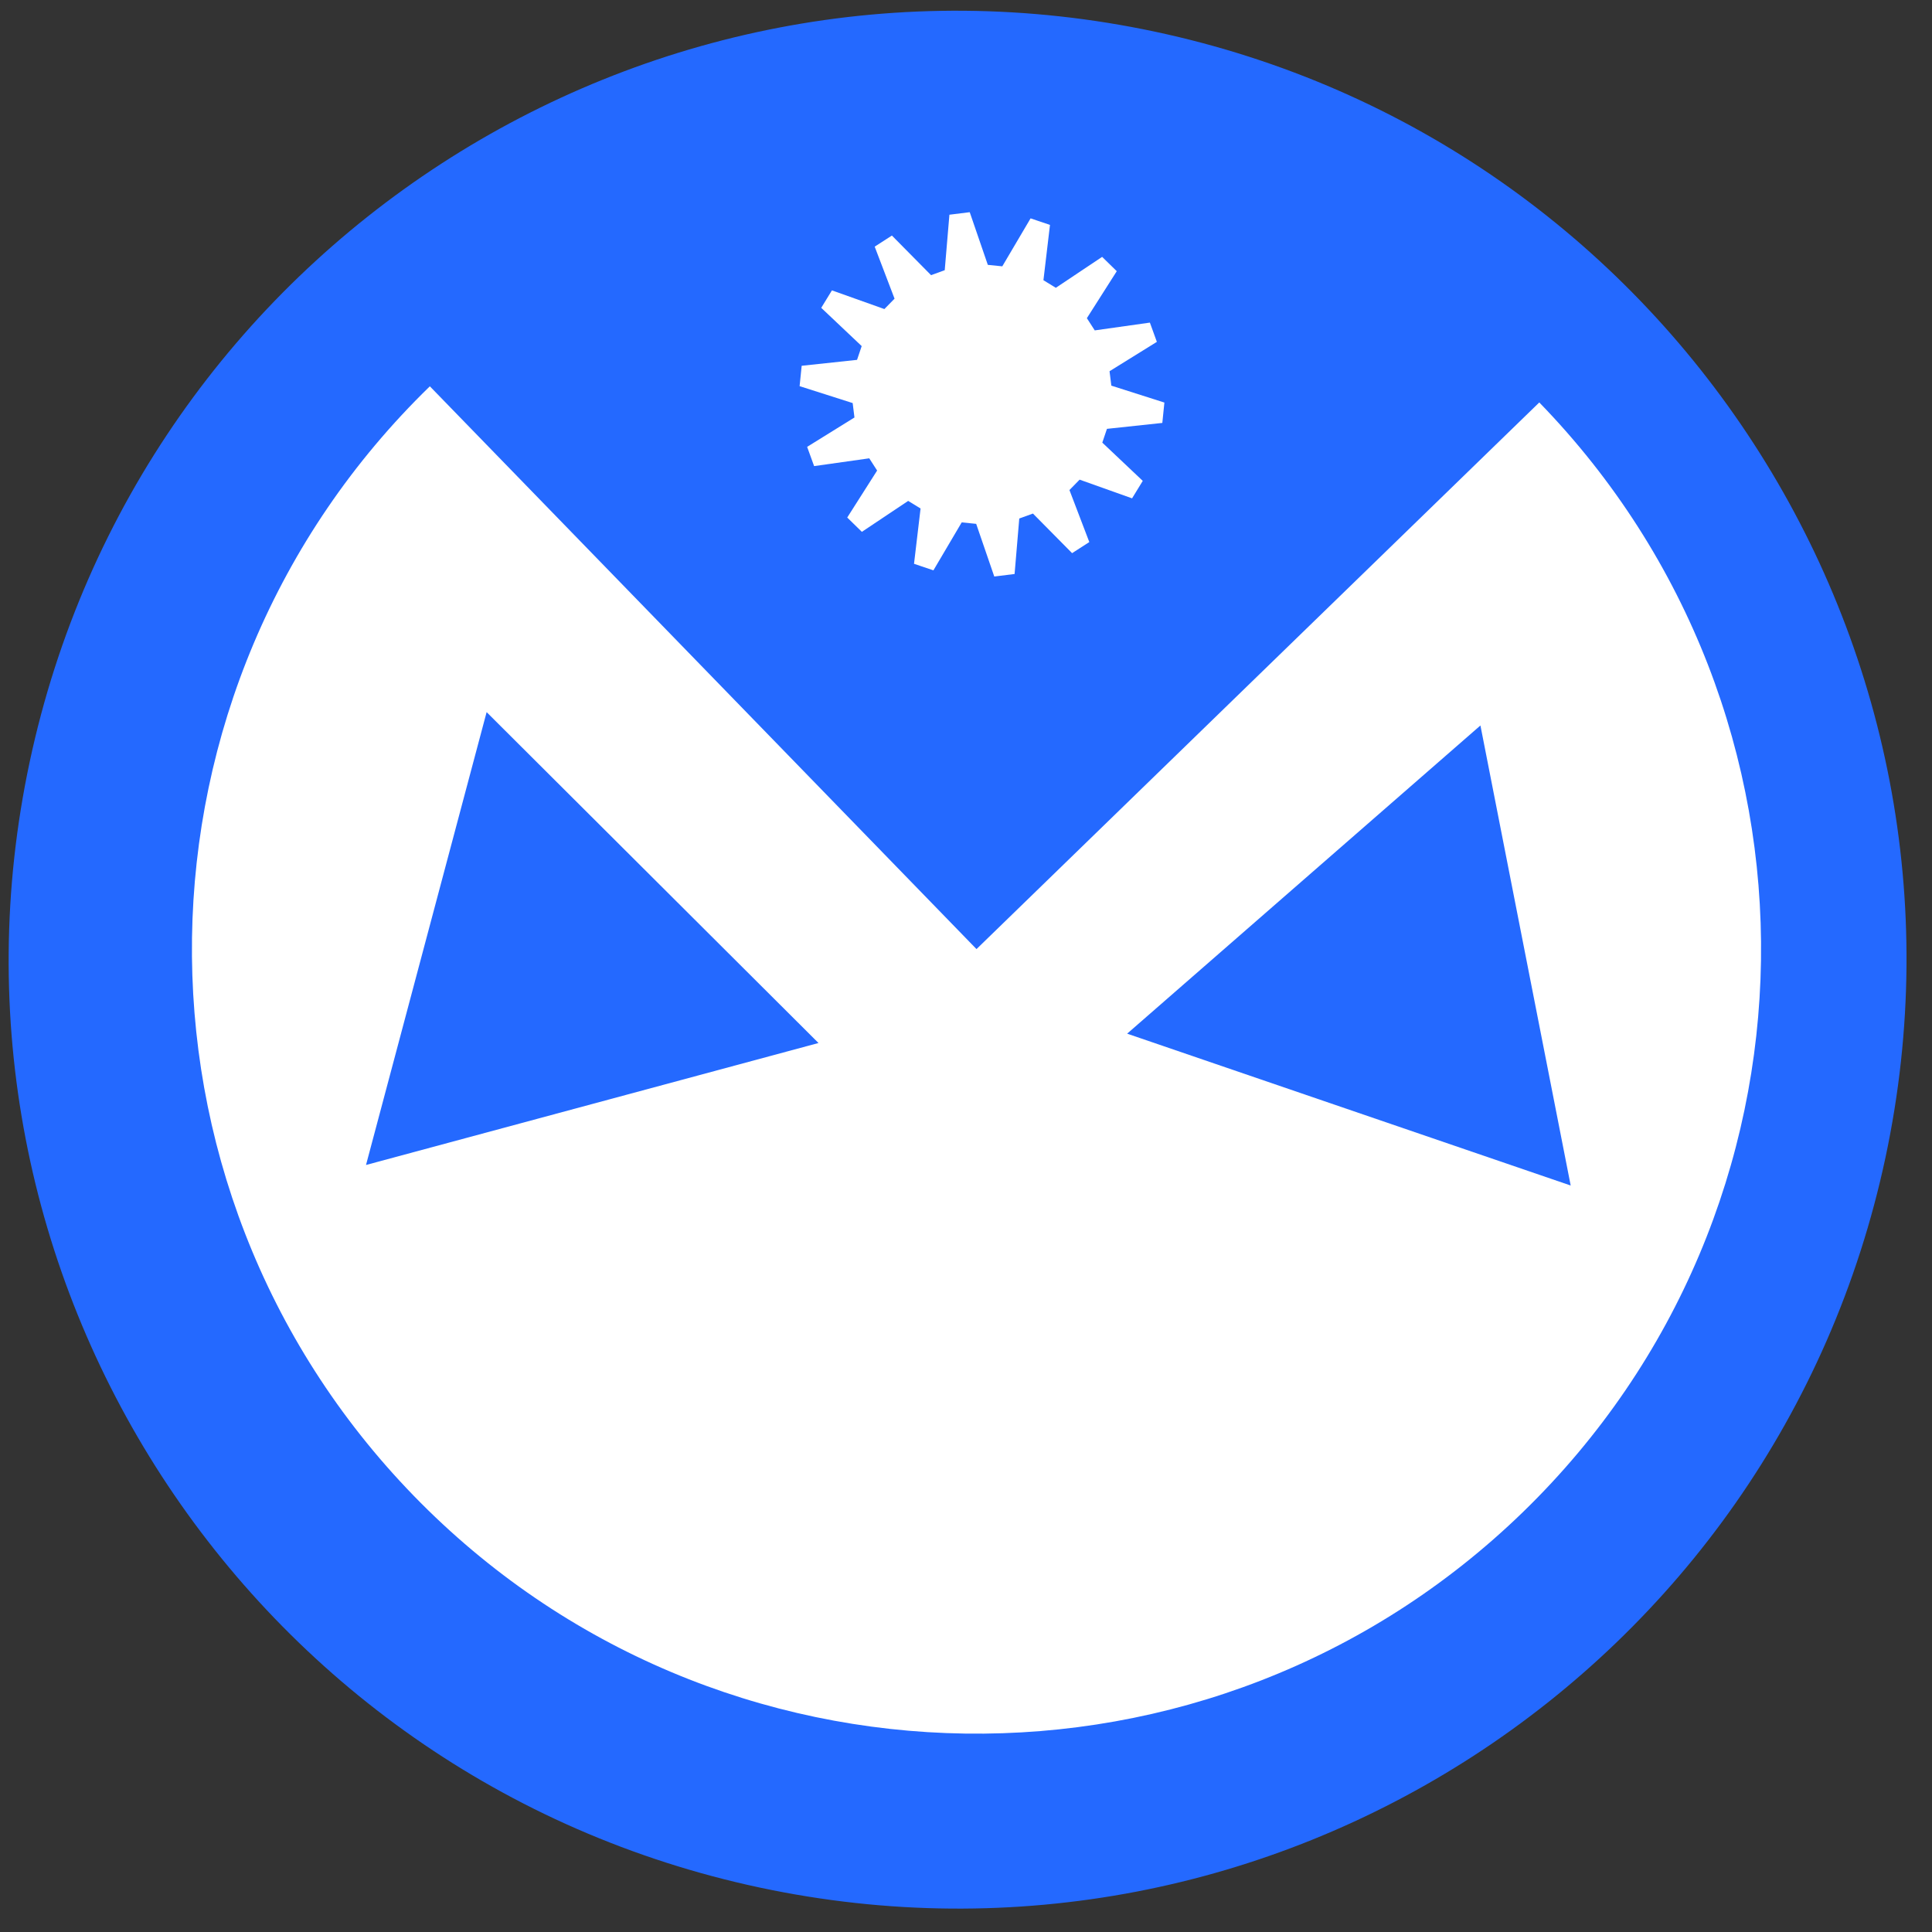<svg version="1.1" xmlns="http://www.w3.org/2000/svg" xmlns:xlink="http://www.w3.org/1999/xlink" xmlns:sketchjs="https://sketch.io/dtd/" sketchjs:metadata="eyJuYW1lIjoiRHJhd2luZy01LnNrZXRjaHBhZCIsInN1cmZhY2UiOnsiaXNQYWludCI6dHJ1ZSwibWV0aG9kIjoiZmlsbCIsImJsZW5kIjoibm9ybWFsIiwiZW5hYmxlZCI6dHJ1ZSwib3BhY2l0eSI6MSwidHlwZSI6InBhdHRlcm4iLCJwYXR0ZXJuIjp7InR5cGUiOiJwYXR0ZXJuIiwicmVmbGVjdCI6Im5vLXJlZmxlY3QiLCJyZXBlYXQiOiJyZXBlYXQiLCJzbW9vdGhpbmciOmZhbHNlLCJzcmMiOiJ0cmFuc3BhcmVudExpZ2h0Iiwic3giOjEsInN5IjoxLCJ4MCI6MC41LCJ4MSI6MSwieTAiOjAuNSwieTEiOjF9LCJpc0ZpbGwiOnRydWV9LCJjbGlwUGF0aCI6eyJlbmFibGVkIjp0cnVlLCJzdHlsZSI6eyJzdHJva2VTdHlsZSI6ImJsYWNrIiwibGluZVdpZHRoIjoxfX0sImRlc2NyaXB0aW9uIjoiTWFkZSB3aXRoIFNrZXRjaHBhZCIsIm1ldGFkYXRhIjp7fSwiZXhwb3J0RFBJIjo3MiwiZXhwb3J0Rm9ybWF0IjoicG5nIiwiZXhwb3J0UXVhbGl0eSI6MC45NSwidW5pdHMiOiJweCIsIndpZHRoIjo0MDAsImhlaWdodCI6NDAwLCJwYWdlcyI6W3sid2lkdGgiOjQwMCwiaGVpZ2h0Ijo0MDB9XSwidXVpZCI6IjhhMjk1NjJjLWY2MTgtNDdiNy04NjQ4LTZmNzQ1MWI0YmYwMCJ9" width="400" height="400" viewBox="0 0 400 400">
<rect x="0" y="0" width="400" height="400" fill="#333333" stroke="none"/>
<path style="fill: #2469ff; mix-blend-mode: source-over; fill-opacity: 1; vector-effect: non-scaling-stroke;" sketchjs:tool="circle" d="M170.615 0 C264.843 0 341.23 76.387 341.23 170.615 341.23 264.843 264.843 341.23 170.615 341.23 76.387 341.23 0 264.843 0 170.615 0 76.387 76.387 0 170.615 0 z" transform="matrix(1.126,0.24,-0.24,1.126,47.093,-34.371)"/>
<path style="fill: #ffffff; mix-blend-mode: source-over; fill-opacity: 1; vector-effect: non-scaling-stroke;" sketchjs:tool="pie" d="M139.21 139.21 L139.21 0 C216.094 0 278.42 62.326 278.42 139.21 278.42 216.094 216.094 278.42 139.21 278.42 62.326 278.42 0 216.094 0 139.21 z" transform="matrix(0.813,0.837,-0.837,0.813,205.515,-33.197)"/>
<path style="fill: #2469ff; mix-blend-mode: source-over; fill-opacity: 1; vector-effect: non-scaling-stroke;" sketchjs:tool="triangle" d="M41.068 0 L76.634 61.602 5.502 61.602 z" transform="matrix(1.317,-0.355,0.355,1.317,46.664,162.019)"/>
<path style="fill: #2469ff; mix-blend-mode: source-over; fill-opacity: 1; vector-effect: non-scaling-stroke;" sketchjs:tool="triangle" d="M41.068 0 L76.634 61.602 5.502 61.602 z" transform="matrix(1.291,0.442,-0.442,1.291,253.488,132.049)"/>
<path style="fill: #ffffff; mix-blend-mode: source-over; fill-opacity: 1; vector-effect: non-scaling-stroke;" sketchjs:tool="gear" d="M35.695 0.059 L39.935 0.059 42.312 11.346 45.248 12.016 52.286 2.878 56.107 4.718 53.351 15.918 55.705 17.795 66.011 12.617 68.655 15.933 61.313 24.828 62.62 27.54 74.152 27.346 75.096 31.481 64.621 36.31 64.621 39.32 75.096 44.149 74.152 48.283 62.62 48.089 61.313 50.802 68.655 59.697 66.011 63.013 55.705 57.834 53.351 59.712 56.107 70.911 52.286 72.751 45.248 63.614 42.312 64.284 39.935 75.57 35.695 75.57 33.318 64.284 30.382 63.614 23.344 72.751 19.523 70.911 22.278 59.712 19.924 57.834 9.619 63.013 6.975 59.697 14.316 50.802 13.01 48.089 1.478 48.283 0.534 44.149 11.009 39.32 11.009 36.31 0.534 31.481 1.478 27.346 13.01 27.54 14.316 24.828 6.975 15.933 9.619 12.617 19.924 17.795 22.278 15.918 19.523 4.718 23.344 2.878 30.382 12.016 33.318 11.346 z" transform="matrix(0.992,-0.123,0.123,0.992,161.149,48.786)"/>
</svg>
